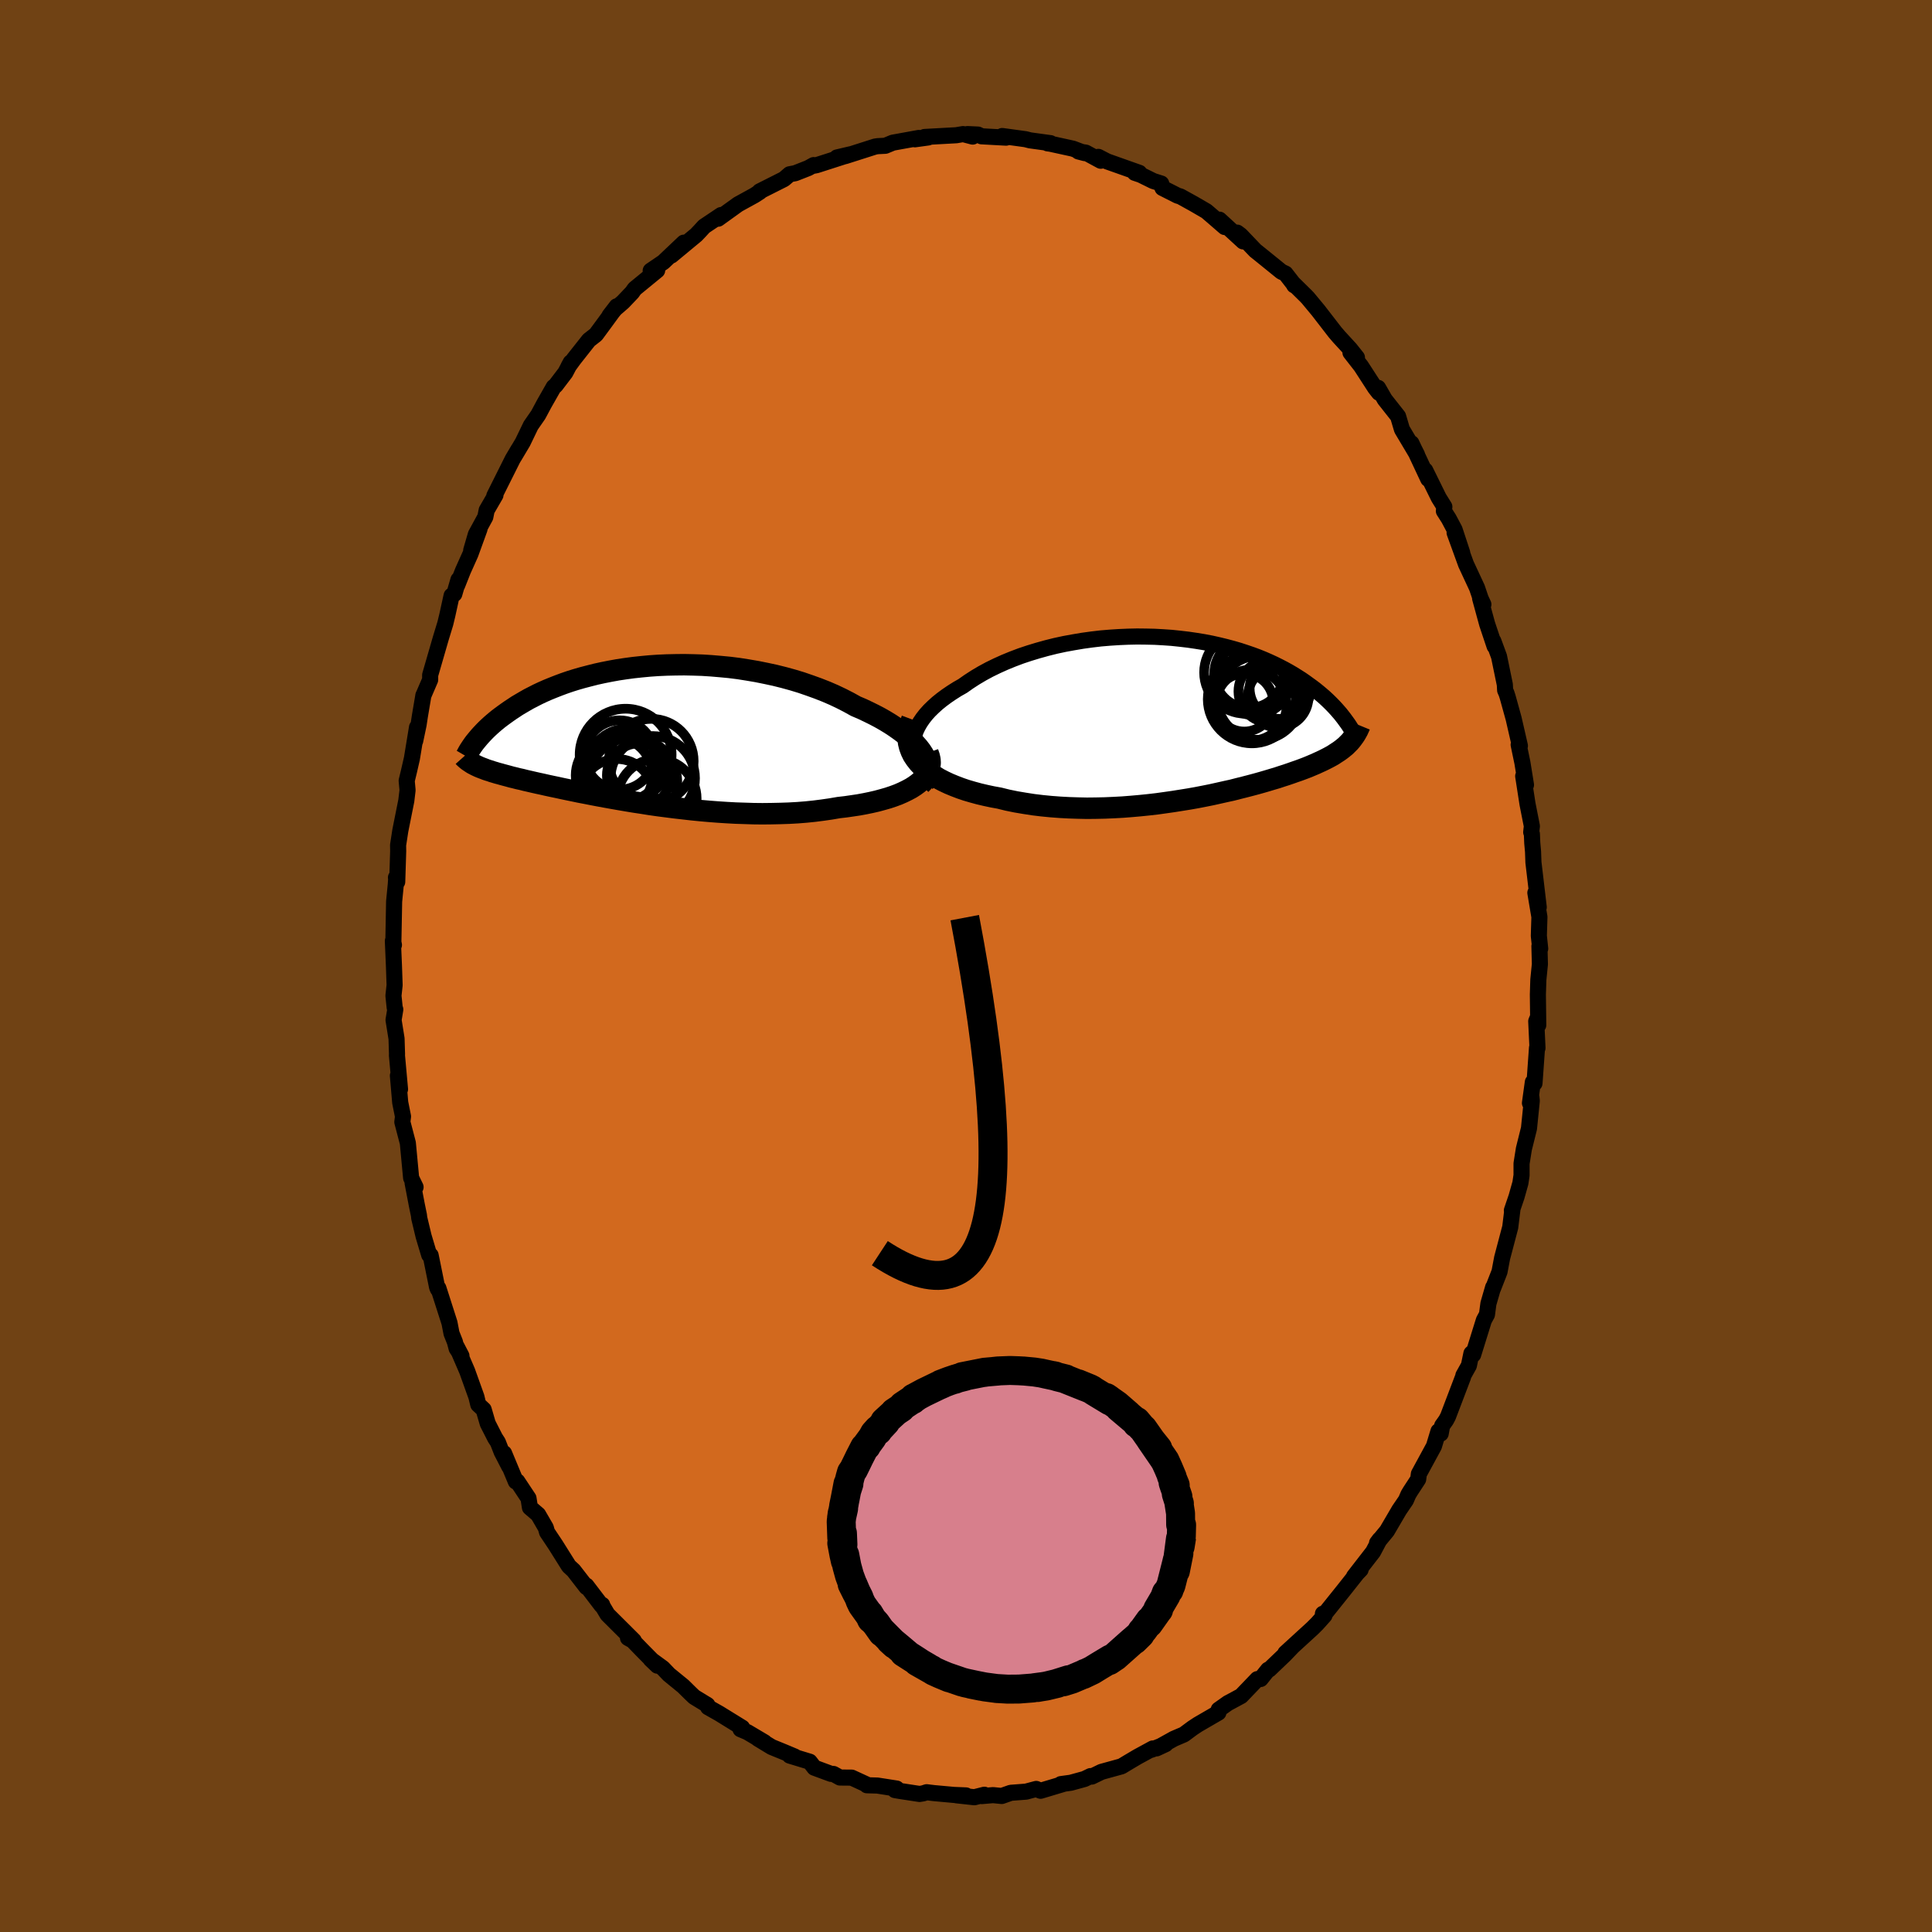 <svg xmlns="http://www.w3.org/2000/svg" width="500" height="500" viewBox="-100 -100 200 200"><defs><clipPath id="c"><path d="m29.91 2.1-.23-.35-.27-.35-.31-.35-.34-.36-.38-.34-.42-.35-.45-.34-.48-.34-.5-.33-.54-.33-.56-.32-.59-.31-.61-.3-.63-.3-.66-.28-.72-.4-.76-.39-.78-.37-.81-.35-.84-.33-.86-.31-.87-.3-.89-.27-.91-.25-.92-.23-.93-.2-.94-.19-.94-.16-.95-.15-.95-.12-.95-.09-.94-.08-.94-.06-.93-.03-.93-.02-.91.01-.9.02-.89.04-.87.06-.85.08-.84.09-.82.11-.8.12-.77.14-.76.15-.73.16-.71.18-.69.18-.66.19-.64.2-.61.21-.59.22-.56.22-.54.22-.52.23-.49.23-.47.24-.45.23-.42.24-.41.24-.39.23-.36.24-.35.23-.33.23-.32.23-.3.22-.29.22-.27.22-.26.22-.24.21-.23.21-.22.21-.2.2-.19.2-.18.19-.17.19-.16.19-.15.18-.14.17-.08 2.34.15.08.15.07.17.08.17.07.18.07.19.07.2.08.21.07.23.07.23.08.24.07.26.08.27.07.28.08.3.08.3.08.32.09.34.08.35.09.37.08.39.1.4.09.43.1.44.1.47.1.48.11.51.11.53.11.55.12.57.12.59.12.62.13.63.12.66.13.68.13.71.13.72.13.74.13.76.13.79.13.8.12.81.13.84.12.85.11.86.11.88.1.88.1.9.09.91.08.91.07.92.06.92.05.93.03.92.03.92.01.92-.01.92-.02.9-.03.9-.05.88-.07.87-.09.86-.11.83-.12.82-.14.7-.08.69-.1.67-.1.65-.12.63-.13.61-.14.59-.16.56-.16.54-.18.51-.19.48-.21.45-.22.41-.22.39-.25.34-.25"/></clipPath><clipPath id="b"><path d="m-28.85 2.75.06-.42.1-.43.15-.42.2-.42.24-.42.28-.41.32-.41.36-.4.4-.39.43-.39.46-.37.5-.37.53-.36.55-.35.58-.33.64-.45.68-.44.71-.42.74-.4.78-.38.8-.36.83-.34.85-.32.87-.29.89-.27.9-.25.92-.23.93-.2.93-.17.95-.16.94-.13.94-.11.95-.08.94-.06.93-.04.93-.02.91.01.91.02.89.05.87.06.86.09.85.1.82.12.8.13.78.15.76.17.74.18.71.19.69.2.67.22.64.22.62.23.59.24.57.25.54.25.52.26.5.26.47.26.46.27.43.27.41.26.39.27.37.27.36.26.34.26.32.26.31.26.29.25.28.26.26.25.25.25.24.25.22.24.21.24.2.23.18.23.18.23.16.22.16.22.4 1.87-.12.14-.14.14-.14.14-.14.14-.16.13-.17.14-.17.13-.18.13-.2.13-.2.13-.21.14-.23.13-.24.13-.25.13-.26.13-.27.13-.29.13-.3.14-.31.13-.33.14-.35.14-.37.14-.38.14-.41.14-.42.15-.44.15-.47.15-.48.16-.51.15-.53.16-.55.16L6.7 7l-.6.16-.62.16-.64.16-.66.17-.69.15-.71.16-.72.16-.75.15-.77.15-.79.14-.81.13-.82.13-.84.12-.86.12-.87.1-.88.09-.9.08-.9.07-.92.05-.92.04-.93.02-.93.01-.93-.02-.93-.03-.93-.05-.93-.07-.92-.09-.91-.11-.9-.14-.89-.15-.88-.18-.85-.21-.72-.13-.7-.15-.68-.16-.66-.18-.65-.19-.62-.21-.6-.23-.58-.24-.55-.26-.52-.27-.48-.3-.46-.31-.42-.33-.38-.34-.34-.36"/></clipPath><filter id="a"><feTurbulence baseFrequency=".05" numOctaves="3" result="noise" type="noise"/><feDisplacementMap in="SourceGraphic" in2="noise" scale="2"/></filter></defs><rect width="100%" height="100%" x="-100" y="-100" fill="#704214"/><path fill="#D2691E" stroke="#000" stroke-linejoin="round" stroke-width="1.667" d="m59.41-.19-.16 1.6-.05 1.55.04 3.16-.03-.83-.18.43.13 2.77-.05-.02-.26 3.67-.17-.12-.3 2.17.15-.62.04.38-.29 2.86-.53 2.13-.24 1.51v1.22l-.12.8-.4 1.42-.48 1.41.05-.06-.22 1.8-.84 3.18-.27 1.43-.68 1.74.02-.13-.49 1.69-.15 1.13-.32.59-1.11 3.57.06-.34-.24.21-.26 1.25-.57 1.02-.03.15-1.56 4.1-.2.38-.41.58-.15.82-.23-.25-.47 1.55-1.56 2.87-.07.55-.83 1.27-.19.32-.25.58-.69 1.01-1.27 2.17-1.03 1.25.27-.36-.68 1.28-1.97 2.54.68-.7-.18.14-1.63 2.06-1.98 2.47-.13.07.02-.18.16.18-.76.85-.47.47-2.82 2.58.67-.6-.75.78-1.58 1.51-.13.03-.77.96-.34.01-1.68 1.75-1.26.68-.07.03-.99.7-.03.31-2.12 1.23-.56.37-.89.66-1.03.44-1.8 1 .94-.44-1.49.59.16-.14-1.58.86-.88.52-.78.47-2.07.57-1.01.49-.13-.05-.62.3-1.42.39-1.03.14.34-.04-2.44.73-.45-.19-1.05.28-1.58.12-.94.33-.9-.09-1.16.1.26-.14-1.03.26-1.84-.2.97.01-1.25-.05-2.09-.19-.73-.09-.37.12-.37.06-2.03-.31-.52-.09.18-.16-1.99-.31-1.09-.03.1-.02-1.67-.77-1.22-.01-.67-.37-.25-.01-1.73-.64-.48-.62-2.07-.63.52.1-1.07-.45-1.32-.54-1.43-.87.69.38-1.77-1.05-.71-.3.17-.16-2.38-1.47-1.15-.65-.07-.23-1.36-.83-.38-.36-.77-.76-1.47-1.2-.63-.66-1.26-.92.69.66-1.62-1.64-.93-.96-.49-.27.6.28-2.72-2.71-.53-.89-.02-.11-.06.08-1.58-2.07.01.16-1.34-1.73-.48-.44-1.38-2.2-.88-1.32-.13-.46-.79-1.36-.85-.73-.15-.96-1.16-1.75-.15.02-1.22-2.93.53 1.37-.78-1.51-.39-1-.29-.45-.76-1.49-.42-1.44-.56-.52-.19-.79-.96-2.68-1.1-2.55.51.98-.5-.77-.18-.68-.35-.88-.21-1.09-1.15-3.59-.04.11-.09-.2-.67-3.31-.15-.04-.58-1.94-.45-1.88-.03-.28-.22-1.07-.44-2.3.31.45-.46-.95-.34-3.61-.57-2.18.07-.57-.29-1.45-.24-2.78.22 1.41-.32-3.53.01-.09-.05-1.62-.31-1.93.18-1.09-.06-.17-.13-1.25.12-1.1-.07-2.03-.11-2.55.11.42-.06-.28.08-4.22.17-1.74.04-.57-.02-.17.13.45.1-3.18-.01-.62.23-1.5.62-3.1.13-1.09-.09-.98.23-.95.31-1.35.53-3.23-.19 1.41.35-1.67.14-.92.36-2.13-.01.04.71-1.65v-.49l1.1-3.8.47-1.54.21-.87.44-2.01.28-.17.43-1.48-.13.57.59-1.49.78-1.74.94-2.59-.86 2.21.48-1.65.98-1.8.14-.7.91-1.57-.12.08 1.9-3.8.61-1.03-.44.75.87-1.46.84-1.74.77-1.11.61-1.14.99-1.74.19-.15 1.02-1.34.55-1.05-.23.42.57-.78 1.54-1.95.73-.57.84-1.14 1.31-1.79-.74.96.58-.7.82-.71.94-.99.26-.37 2.33-1.91-.67.03 1.31-.89 2.12-2.01-1.29 1.33 2.57-2.13.39-.41.43-.47 1.76-1.18.04.03-.35.35 2.07-1.49 1.69-.93.57-.37-.03-.04 2.52-1.27.58-.5.58-.11 1.35-.53.56-.31-.02.07.32-.06 2.8-.9-.69.1 1.41-.33-.55.19 3.1-.99.27-.04.78-.04.77-.32 2.7-.49-.41.14 1.38-.19-.03-.04-.35-.01 3.28-.18.71-.12.99.26-.54-.26 1.09.05.37.18 2.54.14-.4-.17 2.41.33.47.12 2.12.29-.31.02.3.04 2.33.51 1.22.46-.65-.17.76.12 1.55.84-.25-.4.91.47 3.33 1.18h-.47l.62.21 1.3.64.82.26.13.46 1.58.8.26.07 1.39.77 1.31.76.62.53 1.28 1.11-.54-.76 2.45 2.25-.62-.91.36.27 1.52 1.59.5.4 2.21 1.79.41.19.88 1.13.03.09-.12-.21 1.32 1.3.21.22 1.07 1.29 1.74 2.25.42.49 1.15 1.25.7.88-.67-.51 1.1 1.41 1.45 2.24.4.51-.09-.51.69 1.2 1.38 1.75.4 1.35 1.56 2.62-.5-.99-.08-.2 1.74 3.71-.31-.9 1.4 2.84.58.93-.05.44.51.8.6 1.13.79 2.4-.79-2.08 1.18 3.25 1.14 2.45.38 1.12.28.6-.34-.64.73 2.67.77 2.3-.13-.54.59 1.6.6 2.91.03.58.14.32.12.37.62 2.24.65 2.83-.13-.12.39 1.87.37 2.29-.29-.91.45 2.9.45 2.28-.07.63.07.18.04.94.08.89.04 1.11.55 4.65-.35-1.5.42 2.5-.06 1.96.14 1.32-.08-.25.05 1.86-.16 1.6" filter="url(#a)"/><path fill="#fff" d="m-28.85 2.75.06-.42.1-.43.15-.42.2-.42.24-.42.28-.41.32-.41.36-.4.4-.39.43-.39.46-.37.5-.37.53-.36.55-.35.58-.33.64-.45.68-.44.71-.42.74-.4.78-.38.8-.36.83-.34.85-.32.87-.29.89-.27.9-.25.92-.23.93-.2.93-.17.95-.16.94-.13.94-.11.95-.08.94-.06.93-.04.93-.02.91.01.91.02.89.05.87.06.86.09.85.1.82.12.8.13.78.15.76.17.74.18.71.19.69.2.67.22.64.22.62.23.59.24.57.25.54.25.52.26.5.26.47.26.46.27.43.27.41.26.39.27.37.27.36.26.34.26.32.26.31.26.29.25.28.26.26.25.25.25.24.25.22.24.21.24.2.23.18.23.18.23.16.22.16.22.4 1.87-.12.14-.14.14-.14.14-.14.14-.16.13-.17.14-.17.13-.18.13-.2.13-.2.13-.21.14-.23.13-.24.13-.25.13-.26.13-.27.13-.29.13-.3.14-.31.13-.33.14-.35.14-.37.14-.38.14-.41.14-.42.15-.44.15-.47.15-.48.16-.51.15-.53.16-.55.16L6.7 7l-.6.16-.62.16-.64.16-.66.17-.69.15-.71.16-.72.16-.75.15-.77.15-.79.14-.81.13-.82.13-.84.12-.86.12-.87.1-.88.09-.9.08-.9.07-.92.05-.92.04-.93.02-.93.01-.93-.02-.93-.03-.93-.05-.93-.07-.92-.09-.91-.11-.9-.14-.89-.15-.88-.18-.85-.21-.72-.13-.7-.15-.68-.16-.66-.18-.65-.19-.62-.21-.6-.23-.58-.24-.55-.26-.52-.27-.48-.3-.46-.31-.42-.33-.38-.34-.34-.36" filter="url(#a)" transform="translate(23.35 -25.85)"/><path fill="#fff" d="m29.91 2.1-.23-.35-.27-.35-.31-.35-.34-.36-.38-.34-.42-.35-.45-.34-.48-.34-.5-.33-.54-.33-.56-.32-.59-.31-.61-.3-.63-.3-.66-.28-.72-.4-.76-.39-.78-.37-.81-.35-.84-.33-.86-.31-.87-.3-.89-.27-.91-.25-.92-.23-.93-.2-.94-.19-.94-.16-.95-.15-.95-.12-.95-.09-.94-.08-.94-.06-.93-.03-.93-.02-.91.01-.9.02-.89.04-.87.06-.85.08-.84.09-.82.11-.8.12-.77.14-.76.15-.73.16-.71.18-.69.18-.66.19-.64.2-.61.21-.59.22-.56.22-.54.22-.52.23-.49.23-.47.24-.45.23-.42.24-.41.24-.39.23-.36.24-.35.23-.33.23-.32.23-.3.22-.29.22-.27.22-.26.22-.24.21-.23.21-.22.21-.2.2-.19.2-.18.19-.17.19-.16.19-.15.18-.14.17-.08 2.34.15.08.15.07.17.08.17.07.18.07.19.07.2.08.21.07.23.07.23.08.24.07.26.08.27.07.28.08.3.08.3.08.32.09.34.08.35.09.37.08.39.1.4.09.43.1.44.1.47.1.48.11.51.11.53.11.55.12.57.12.59.12.62.13.63.12.66.13.68.13.71.13.72.13.74.13.76.13.79.13.8.12.81.13.84.12.85.11.86.11.88.1.88.1.9.09.91.08.91.07.92.06.92.05.93.03.92.03.92.01.92-.01.92-.02.9-.03.9-.05.88-.07.87-.09.86-.11.83-.12.82-.14.7-.08.69-.1.67-.1.65-.12.63-.13.61-.14.59-.16.56-.16.54-.18.51-.19.48-.21.45-.22.41-.22.39-.25.34-.25" filter="url(#a)" transform="translate(-34.35 -24.04)"/><g fill="none" stroke="#000" transform="translate(23.35 -25.85)"><path stroke-linejoin="round" stroke-width="1.667" d="m-26.31 6.85-.53-.38-.47-.39-.4-.39-.34-.41-.28-.41-.21-.41-.16-.43-.1-.42-.05-.43v-.43l.06-.42.1-.43.15-.42.2-.42.24-.42.28-.41.32-.41.36-.4.4-.39.43-.39.46-.37.5-.37.53-.36.55-.35.58-.33.64-.45.68-.44.71-.42.74-.4.78-.38.8-.36.83-.34.85-.32.87-.29.89-.27.9-.25.92-.23.93-.2.93-.17.95-.16.94-.13.94-.11.95-.08.94-.06.93-.04.93-.02.91.01.91.02.89.05.87.06.86.09.85.1.82.12.8.13.78.15.76.17.74.18.71.19.69.2.67.22.64.22.62.23.59.24.57.25.54.25.52.26.5.26.47.26.46.27.43.27.41.26.39.27.37.27.36.26.34.26.32.26.31.26.29.25.28.26.26.25.25.25.24.25.22.24.21.24.2.23.18.23.18.23.16.22.16.22.15.21.13.2.13.21.12.19.11.19.11.19.09.18.09.17.09.17.07.16" filter="url(#a)"/><path stroke-linejoin="round" stroke-width="2.222" d="m-28.95.32-.19.51-.13.51-.07.49v.47l.05.46.11.44.16.43.2.41.26.39.3.38.34.36.38.34.42.33.46.31.48.3.52.27.55.26.58.24.6.23.62.21.65.19.66.18.68.16.7.15.72.13.85.21.88.18.89.15.9.14.91.11.92.09.93.07.93.05.93.03.93.02.93-.01.93-.02.92-.04.92-.05.9-.07.9-.08.88-.09.87-.1.86-.12.84-.12.82-.13.81-.13.79-.14.77-.15.75-.15.72-.16.71-.16.69-.15.66-.17.64-.16.62-.16.6-.16.57-.16.55-.16.53-.16.51-.15.48-.16.47-.15.44-.15.42-.15.41-.14.38-.14.37-.14.35-.14.33-.14.31-.13.3-.14.29-.13.27-.13.26-.13.25-.13.24-.13.23-.13.21-.14.2-.13.2-.13.18-.13.17-.13.17-.14.16-.13.14-.14.14-.14.14-.14.12-.14.12-.15.11-.15.11-.15.1-.15.09-.15.09-.16.09-.16.07-.16.08-.17.07-.17" filter="url(#a)"/><circle cx="9.177" cy="-2.889" r="3.162" clip-path="url(#b)" filter="url(#a)"/><circle cx="6.452" cy="-4.039" r="3.912" clip-path="url(#b)" filter="url(#a)"/><circle cx="8.957" cy="-1.979" r="3.144" clip-path="url(#b)" filter="url(#a)"/><circle cx="6.172" cy="-1.154" r="3.678" clip-path="url(#b)" filter="url(#a)"/><circle cx="6.247" cy="-1.769" r="4.568" clip-path="url(#b)" filter="url(#a)"/><circle cx="5.457" cy="-1.424" r="3.004" clip-path="url(#b)" filter="url(#a)"/><circle cx="7.007" cy="-1.914" r="4.358" clip-path="url(#b)" filter="url(#a)"/><circle cx="5.947" cy="-4.454" r="3.594" clip-path="url(#b)" filter="url(#a)"/><circle cx="5.567" cy="-4.539" r="4.266" clip-path="url(#b)" filter="url(#a)"/><circle cx="8.102" cy="-2.579" r="3.248" clip-path="url(#b)" filter="url(#a)"/></g><g fill="none" stroke="#000" transform="translate(-34.35 -24.04)"><path stroke-linejoin="round" stroke-width="2.222" d="m29.65 5.25.26-.27.2-.28.15-.29.1-.31.04-.31v-.33l-.06-.33-.1-.34-.14-.34-.19-.35-.23-.35-.27-.35-.31-.35-.34-.36-.38-.34-.42-.35-.45-.34-.48-.34-.5-.33-.54-.33-.56-.32-.59-.31-.61-.3-.63-.3-.66-.28-.72-.4-.76-.39-.78-.37-.81-.35-.84-.33-.86-.31-.87-.3-.89-.27-.91-.25-.92-.23-.93-.2-.94-.19-.94-.16-.95-.15-.95-.12-.95-.09-.94-.08-.94-.06-.93-.03-.93-.02-.91.01-.9.02-.89.04-.87.06-.85.08-.84.09-.82.11-.8.12-.77.14-.76.15-.73.16-.71.18-.69.18-.66.19-.64.2-.61.21-.59.22-.56.22-.54.22-.52.23-.49.23-.47.24-.45.23-.42.24-.41.24-.39.23-.36.24-.35.23-.33.23-.32.23-.3.22-.29.22-.27.22-.26.22-.24.21-.23.21-.22.21-.2.2-.19.2-.18.19-.17.19-.16.19-.15.18-.14.17-.13.17-.12.17-.11.16-.1.15-.1.15-.09.15-.08.14-.07.13-.07.13-.07.12" filter="url(#a)"/><path stroke-linejoin="round" stroke-width="2.222" d="m30.41 1.96.13.37.08.35.02.34-.04.34-.08.32-.14.31-.18.31-.22.28-.27.28-.31.27-.34.25-.39.25-.41.22-.45.22-.48.21-.51.19-.54.18-.56.16-.59.16-.61.14-.63.13-.65.12-.67.1-.69.1-.7.08-.82.14-.83.12-.86.11-.87.09-.88.07-.9.05-.9.03-.92.02-.92.01-.92-.01-.92-.03-.93-.03-.92-.05-.92-.06-.91-.07-.91-.08-.9-.09-.88-.1-.88-.1-.86-.11-.85-.11-.84-.12-.81-.13-.8-.12-.79-.13-.76-.13-.74-.13-.72-.13-.71-.13-.68-.13-.66-.13-.63-.12-.62-.13-.59-.12-.57-.12-.55-.12-.53-.11-.51-.11-.48-.11-.47-.1-.44-.1-.43-.1-.4-.09-.39-.1-.37-.08-.35-.09-.34-.08-.32-.09-.3-.08-.3-.08-.28-.08-.27-.07-.26-.08-.24-.07-.23-.08-.23-.07-.21-.07-.2-.08-.19-.07-.18-.07-.17-.07-.17-.08-.15-.07-.15-.08-.14-.07-.13-.08-.12-.08-.12-.08-.12-.08-.1-.08-.1-.08-.1-.09-.09-.08-.08-.09" filter="url(#a)"/><circle cx="2.366" cy="6.705" r="4.1" clip-path="url(#c)" filter="url(#a)"/><circle cx="-.924" cy="3.23" r="3.718" clip-path="url(#c)" filter="url(#a)"/><circle cx="1.926" cy="4.605" r="4.37" clip-path="url(#c)" filter="url(#a)"/><circle cx="-2.079" cy="4.305" r="3.974" clip-path="url(#c)" filter="url(#a)"/><circle cx="1.771" cy="2.84" r="4.386" clip-path="url(#c)" filter="url(#a)"/><circle cx="-.164" cy="5" r="4.624" clip-path="url(#c)" filter="url(#a)"/><circle cx="-1.779" cy="6.4" r="3.79" clip-path="url(#c)" filter="url(#a)"/><circle cx="-.884" cy="2.165" r="4.758" clip-path="url(#c)" filter="url(#a)"/><circle cx="-1.509" cy="2.195" r="3.588" clip-path="url(#c)" filter="url(#a)"/><circle cx=".481" cy="4.305" r="3.306" clip-path="url(#c)" filter="url(#a)"/></g><path fill="none" stroke="#000" stroke-linejoin="round" stroke-width="3" d="M-8.92 29.73Q8.66 41.265-.13-5.004" filter="url(#a)"/><path fill="#D77F8C" stroke="#000" stroke-linejoin="round" stroke-width="3" d="m22.33 59.09-.16 1 .03-.8-.24 1.83.08-.31-.36 1.8.19-1.1-.08.34-.57 2.25-.22.48.02.02-.29.32-.12.32.11-.12-.87 1.48.09.03-.03.02-.99 1.4.1-.26-.68.95-.14.14-.16.28-.63.62.2-.22-.15.14-.3.25-1.73 1.54-.04.02-.59.4.23-.18-.06.01-1.23.74-.68.42-.94.45.22-.13.02.01-1.41.6-.86.27.51-.21-1.3.41.16-.04-1.16.28-.88.14-.02.01.44-.08-.76.1-.17.03-1.41.11-1.17.01h-.02l-1.18-.07.47.03-.45-.03.08.01-1.28-.17-1.44-.28 1.04.21-1.68-.36-.15-.05-.08-.01-1.63-.56.26.11-.96-.4-.66-.3-.25-.17-.04-.01-1.39-.79 1.09.61-.77-.45-.44-.29-1.28-.82.35.2-.9-.76-.87-.72.49.45-1.46-1.47.16.23-.65-.92-.38-.42-.34-.57.24.52-.1-.28-.22-.3-.64-.89-.22-.46-.11-.31-.71-1.4.45.9-.33-.78-.09-.18-.3-.81-.27-.98-.22-1.15.06.62-.15-.67-.22-1.17.12.14-.05-1.17-.07.47-.06-1.68.1-.84.15-.51-.21.95.28-1.49-.07.3.17-.83.28-1.47.1-.02-.2.62.32-1.29.14-.49.22-.32.31-.63.3-.62.53-1.03.19-.15-.12.11.72-.98.23-.42.37-.41v.12l-.16.11.96-1.03-.11-.02 1.16-1.06-.15.1.68-.45.2-.23 1.34-.89-.22.08-.12.18.19-.21.98-.53 1.47-.71.48-.21-.18.05.84-.32.68-.23-.08.05.31-.12.75-.19-.3.03 2.32-.46-.09.03.34-.05 1.17-.1-.52.04.47-.05 1.25-.05.88.03.54.03-.08-.01 1.17.11.72.11.58.13.8.17.1.01-.23-.05.46.14.84.21-.03.01 2.05.82.47.17-1.22-.5 1.41.6.11.08.13.09 1.65 1-.13-.17-.27-.18 1.12.79 1.14.99-.91-.75 1.48 1.25.35.26.01.14-.06-.22.53.63.17.15 1.03 1.47.5.59-.77-.96 1.38 2.01.1.17.03.02.35.77.4.95-.09-.14.4.97-.07.17-.15-.45.5 1.46-.17-.3.32 1-.06-.14.18 1.16.01 1.17.1.03-.03 1.18-.03.35" filter="url(#a)"/></svg>